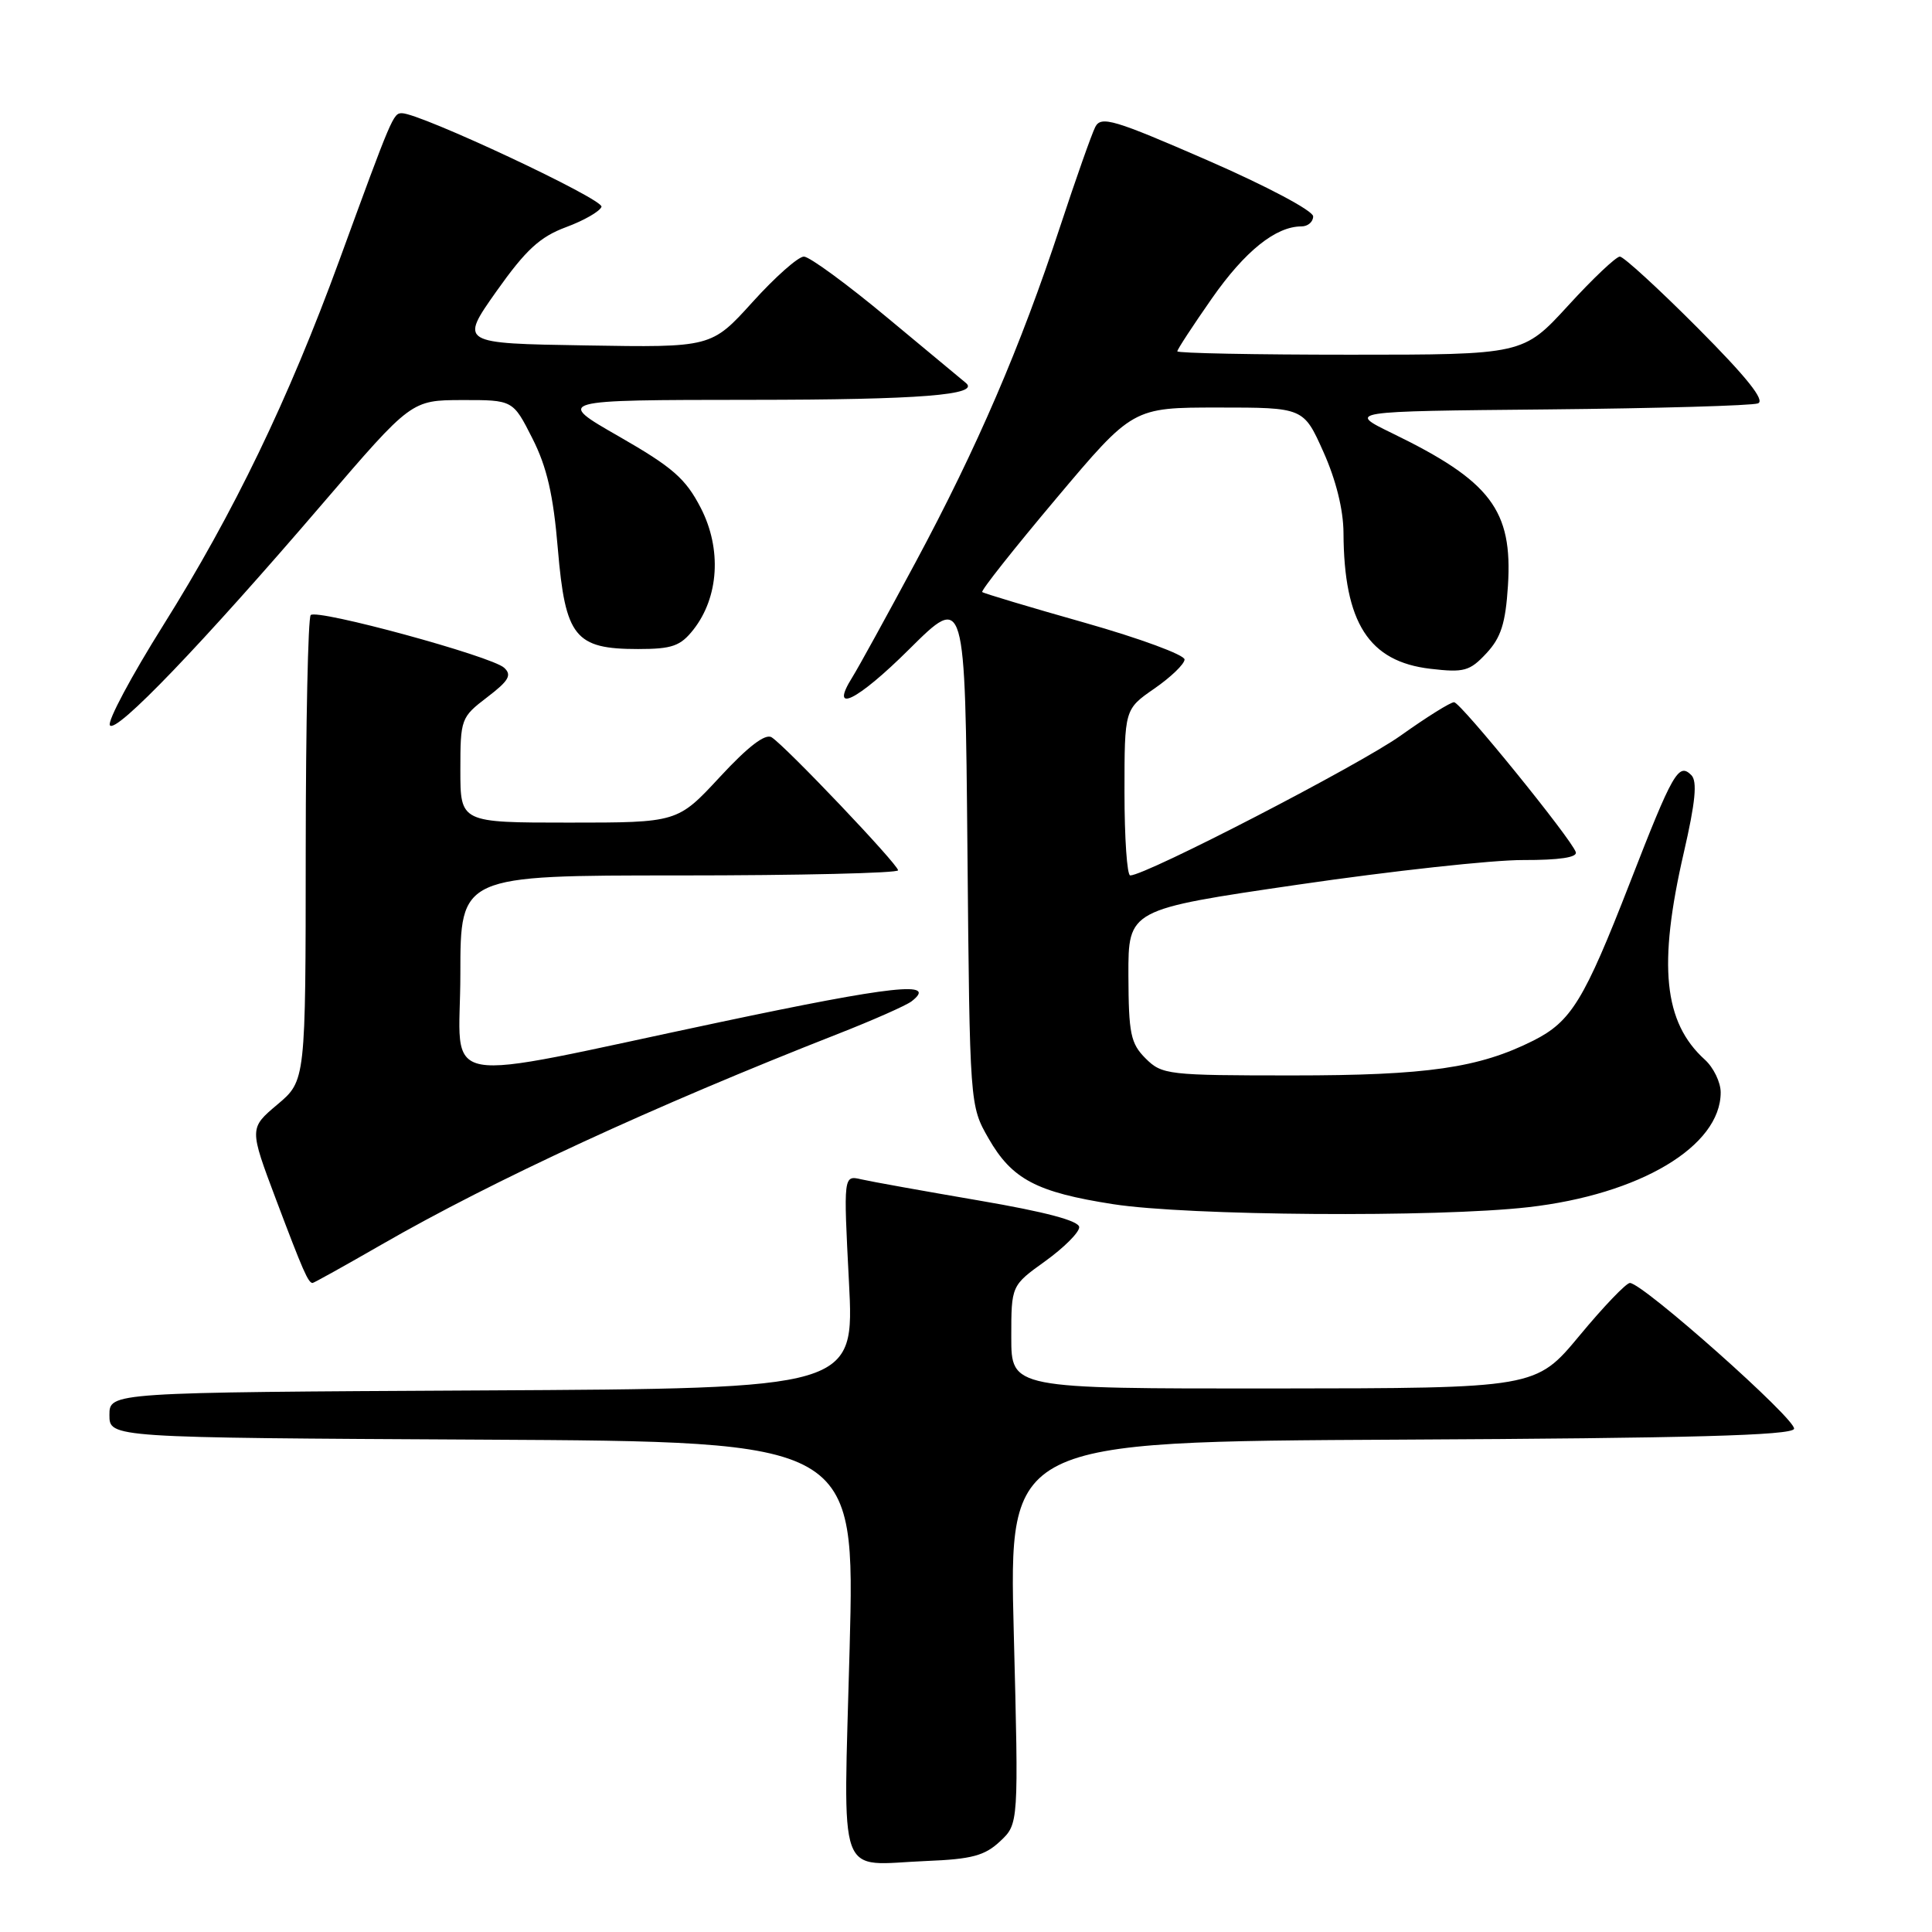 <?xml version="1.0" encoding="UTF-8" standalone="no"?>
<!DOCTYPE svg PUBLIC "-//W3C//DTD SVG 1.1//EN" "http://www.w3.org/Graphics/SVG/1.1/DTD/svg11.dtd" >
<svg xmlns="http://www.w3.org/2000/svg" xmlns:xlink="http://www.w3.org/1999/xlink" version="1.1" viewBox="0 0 256 256">
 <g >
 <path fill="currentColor"
d=" M 132.52 243.98 C 134.98 241.67 134.98 241.67 134.33 216.34 C 133.68 191.02 133.68 191.02 185.51 190.76 C 223.93 190.57 237.43 190.20 237.72 189.33 C 238.11 188.17 217.67 170.00 215.97 170.00 C 215.48 170.00 212.47 173.14 209.29 176.98 C 203.50 183.95 203.50 183.95 168.75 183.98 C 134.00 184.00 134.00 184.00 134.00 177.17 C 134.00 170.34 134.00 170.34 138.50 167.11 C 140.97 165.33 143.00 163.31 143.00 162.61 C 143.00 161.77 138.57 160.59 129.75 159.08 C 122.46 157.83 115.43 156.57 114.13 156.27 C 111.76 155.72 111.76 155.72 112.49 169.85 C 113.22 183.98 113.22 183.98 63.86 184.24 C 14.50 184.50 14.50 184.50 14.50 187.50 C 14.50 190.50 14.50 190.50 63.90 190.76 C 113.30 191.02 113.30 191.02 112.58 218.42 C 111.76 249.98 110.71 247.08 122.78 246.59 C 128.76 246.35 130.49 245.89 132.52 243.98 Z  M 50.53 164.93 C 65.37 156.38 86.73 146.53 111.00 137.01 C 115.67 135.18 120.08 133.23 120.79 132.68 C 124.34 129.94 118.35 130.59 95.50 135.42 C 56.82 143.59 61.00 144.36 61.00 129.06 C 61.00 116.00 61.00 116.00 90.00 116.00 C 105.95 116.00 119.00 115.69 119.00 115.32 C 119.00 114.54 104.14 98.91 102.25 97.70 C 101.41 97.16 99.12 98.92 95.39 102.95 C 89.78 109.00 89.78 109.00 75.39 109.00 C 61.00 109.00 61.00 109.00 61.00 102.05 C 61.00 95.26 61.08 95.04 64.55 92.39 C 67.42 90.20 67.86 89.45 66.80 88.48 C 65.14 86.95 42.01 80.65 41.17 81.50 C 40.82 81.85 40.52 95.88 40.51 112.67 C 40.50 143.20 40.50 143.20 36.76 146.35 C 33.02 149.50 33.02 149.50 36.59 158.98 C 40.14 168.39 40.84 170.00 41.42 170.00 C 41.58 170.00 45.68 167.72 50.53 164.93 Z  M 202.50 159.96 C 217.29 158.28 228.00 151.89 228.00 144.75 C 228.00 143.41 227.05 141.45 225.90 140.41 C 220.44 135.47 219.67 127.91 223.11 112.99 C 224.66 106.27 224.92 103.52 224.11 102.71 C 222.42 101.02 221.67 102.31 215.96 117.00 C 209.89 132.59 208.19 135.36 203.17 137.89 C 195.96 141.51 189.10 142.50 171.28 142.50 C 154.75 142.50 153.97 142.41 151.80 140.25 C 149.81 138.26 149.55 136.97 149.52 129.25 C 149.50 120.51 149.50 120.51 172.00 117.22 C 184.38 115.41 197.80 113.94 201.83 113.96 C 206.62 113.97 209.04 113.61 208.80 112.91 C 208.22 111.15 193.57 93.11 192.68 93.05 C 192.23 93.02 189.05 95.01 185.61 97.46 C 180.16 101.35 151.83 116.00 149.76 116.00 C 149.34 116.00 149.00 111.05 149.00 104.99 C 149.00 93.98 149.00 93.98 152.96 91.24 C 155.14 89.73 156.94 88.00 156.96 87.39 C 156.98 86.78 151.04 84.59 143.75 82.52 C 136.46 80.46 130.34 78.62 130.15 78.45 C 129.95 78.27 134.36 72.70 139.95 66.06 C 150.10 54.00 150.10 54.00 161.42 54.00 C 172.73 54.00 172.73 54.00 175.36 59.88 C 177.02 63.58 178.01 67.55 178.02 70.63 C 178.08 82.53 181.37 87.67 189.55 88.62 C 193.99 89.14 194.75 88.93 196.95 86.57 C 198.89 84.49 199.49 82.60 199.81 77.62 C 200.45 67.60 197.53 63.75 184.50 57.42 C 178.50 54.50 178.50 54.50 205.00 54.25 C 219.57 54.11 232.15 53.75 232.94 53.45 C 233.93 53.08 231.47 50.00 224.96 43.46 C 219.78 38.26 215.13 34.00 214.64 34.00 C 214.14 34.00 211.05 36.92 207.78 40.50 C 201.82 47.00 201.82 47.00 178.91 47.00 C 166.31 47.00 156.00 46.80 156.00 46.55 C 156.00 46.30 158.07 43.14 160.59 39.53 C 164.96 33.28 169.04 30.00 172.45 30.00 C 173.30 30.00 174.00 29.40 174.00 28.67 C 174.00 27.93 167.89 24.68 160.00 21.24 C 147.58 15.83 145.90 15.33 145.13 16.82 C 144.66 17.74 142.56 23.68 140.48 30.00 C 135.22 45.97 129.49 59.28 121.32 74.50 C 117.48 81.65 113.72 88.49 112.96 89.70 C 109.80 94.74 113.55 92.91 120.47 86.03 C 127.88 78.67 127.88 78.67 128.19 112.59 C 128.50 146.50 128.50 146.50 130.99 150.85 C 134.09 156.26 137.34 157.98 147.50 159.56 C 157.40 161.10 190.38 161.34 202.50 159.96 Z  M 42.72 66.76 C 54.50 53.03 54.50 53.03 61.23 53.01 C 67.97 53.00 67.97 53.00 70.54 58.08 C 72.47 61.88 73.32 65.57 73.92 72.76 C 74.91 84.41 76.18 86.00 84.54 86.00 C 89.06 86.00 90.16 85.61 91.88 83.43 C 95.26 79.13 95.65 72.73 92.86 67.31 C 90.85 63.41 89.14 61.92 82.03 57.84 C 73.58 53.00 73.58 53.00 99.54 52.98 C 121.88 52.97 129.96 52.33 127.97 50.73 C 127.71 50.52 123.08 46.67 117.68 42.18 C 112.28 37.68 107.26 34.00 106.52 34.00 C 105.77 34.00 102.71 36.71 99.72 40.02 C 94.26 46.05 94.26 46.05 77.58 45.77 C 60.91 45.50 60.91 45.50 65.78 38.60 C 69.68 33.10 71.53 31.39 75.00 30.10 C 77.38 29.22 79.50 28.00 79.70 27.40 C 80.03 26.41 55.69 15.00 53.25 15.00 C 52.11 15.00 51.94 15.39 44.96 34.50 C 38.20 52.98 30.99 67.92 21.62 82.87 C 17.40 89.60 14.22 95.55 14.56 96.10 C 15.31 97.31 26.82 85.31 42.72 66.76 Z "/>
</g>
</svg>